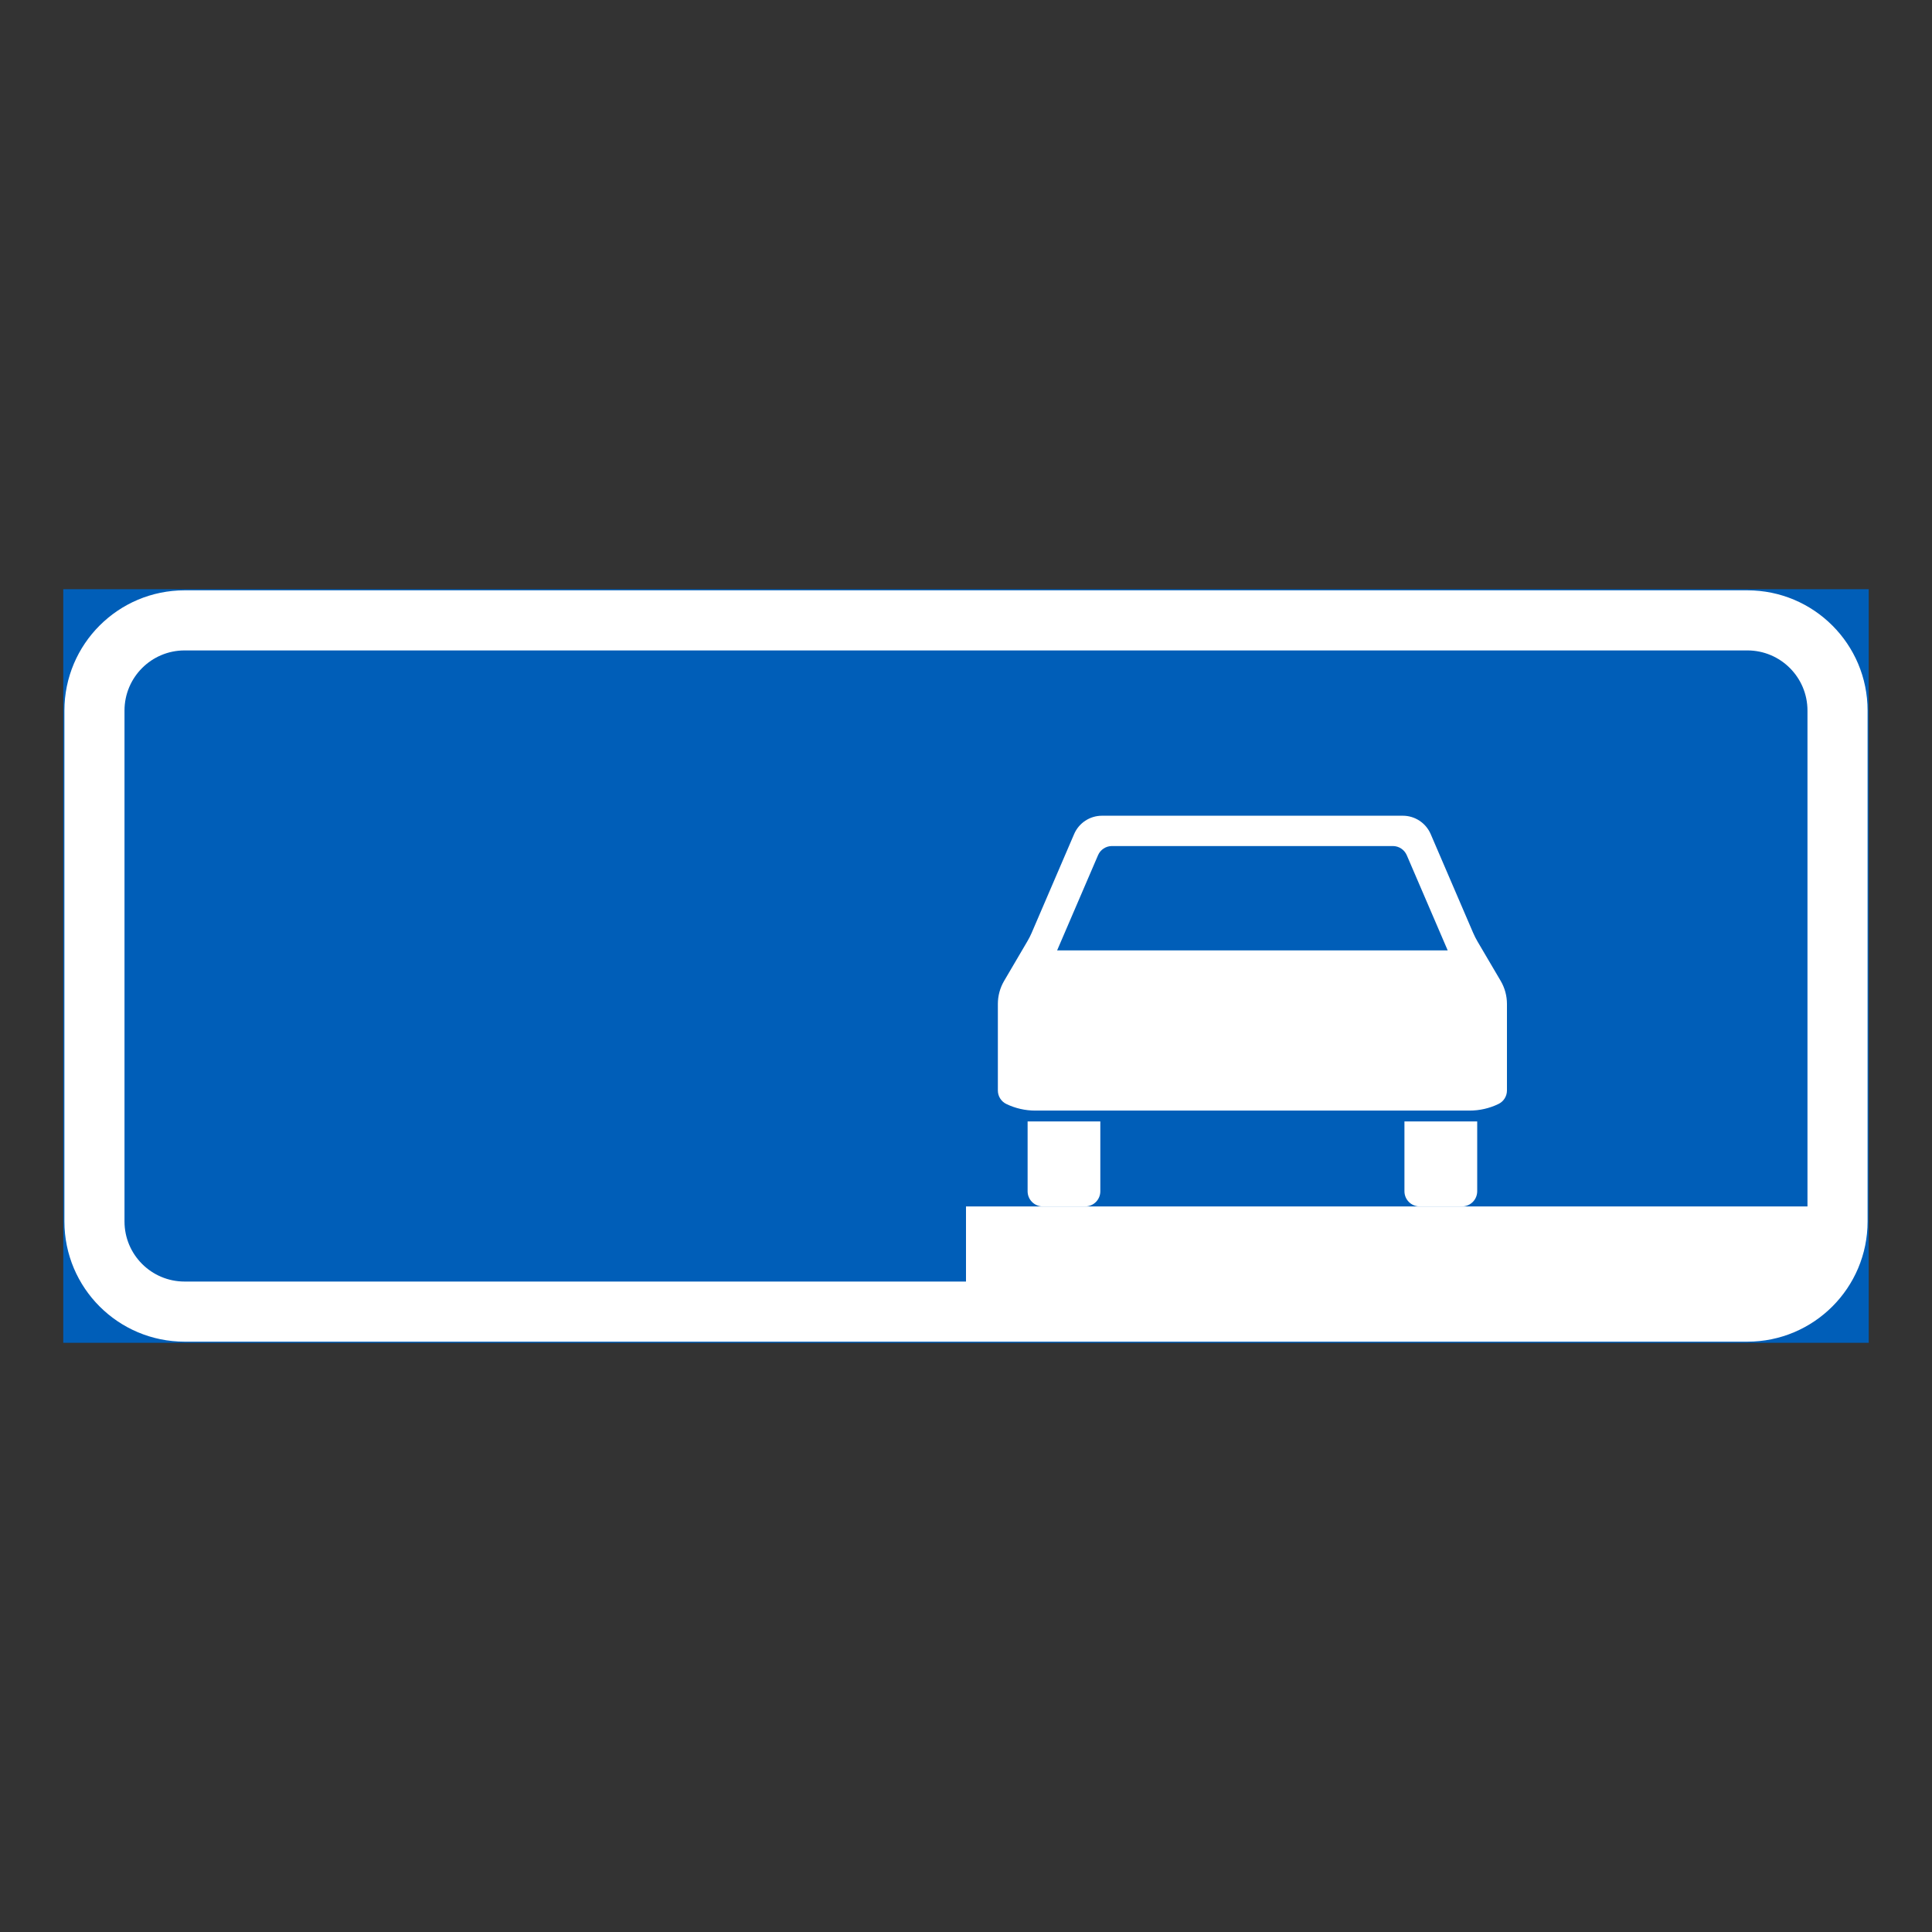 <?xml version="1.0" encoding="iso-8859-1"?>
<!-- Generator: Adobe Illustrator 16.0.0, SVG Export Plug-In . SVG Version: 6.00 Build 0)  -->
<!DOCTYPE svg PUBLIC "-//W3C//DTD SVG 1.1//EN" "http://www.w3.org/Graphics/SVG/1.1/DTD/svg11.dtd">
<svg version="1.1" id="Layer_1" xmlns="http://www.w3.org/2000/svg" xmlns:xlink="http://www.w3.org/1999/xlink" x="0px" y="0px"
	 width="425.197px" height="425.196px" viewBox="0 0 425.197 425.196" style="enable-background:new 0 0 425.197 425.196;"
	 xml:space="preserve">
<rect x="0" y="0" width="425.197" height="425.196" fill="#333333" stroke="none"/>
<g id="LWPOLYLINE">
	
		<rect x="14.174" y="129.92" style="fill:#005EB8;stroke:#005EB8;stroke-width:0.5;stroke-miterlimit:10;" width="396.849" height="165.356"/>
</g>
<g id="LWPOLYLINE_8_">
	<path style="fill:#FFFFFF;" d="M40.627,129.92h343.941c14.608,0,26.454,11.846,26.454,26.459v112.439
		c0,14.612-11.846,26.458-26.454,26.458H40.627c-14.608,0-26.453-11.846-26.453-26.458V156.379
		C14.174,141.766,26.019,129.92,40.627,129.92z"/>
</g>
<g id="LWPOLYLINE_9_">
	<path style="fill:#005EB8;" d="M212.597,265.513h185.194V156.379c0-7.305-5.919-13.232-13.223-13.232H40.627
		c-7.304,0-13.227,5.928-13.227,13.232v112.439c0,7.309,5.923,13.227,13.227,13.227h171.97V265.513z"/>
</g>
<g id="LWPOLYLINE_10_">
	<path style="fill:#FFFFFF;" d="M309.092,262.175c0,1.842,1.496,3.338,3.338,3.338h9.337c1.843,0,3.338-1.496,3.338-3.338V246.81
		h-16.013V262.175"/>
</g>
<g id="LWPOLYLINE_11_">
	<path style="fill:#FFFFFF;" d="M308.737,179.526c2.663,0,5.07,1.587,6.128,4.035l9.355,21.763c0.273,0.638,0.593,1.258,0.939,1.855
		l5.116,8.699c0.902,1.541,1.377,3.287,1.377,5.07v19.049c0,1.268-0.729,2.426-1.879,2.973c-1.979,0.957-4.149,1.45-6.355,1.45
		h-95.574c-2.207,0-4.377-0.493-6.365-1.45c-1.14-0.547-1.869-1.705-1.869-2.973v-19.049c0-1.783,0.474-3.529,1.377-5.07
		l5.106-8.699c0.355-0.598,0.675-1.218,0.948-1.855l9.355-21.763c1.049-2.448,3.466-4.035,6.128-4.035H308.737z"/>
</g>
<g id="LWPOLYLINE_12_">
	<path style="fill:#FFFFFF;" d="M242.161,262.175c0,1.842-1.486,3.338-3.329,3.338h-9.337c-1.842,0-3.338-1.496-3.338-3.338V246.81
		h16.004V262.175"/>
</g>
<g id="LWPOLYLINE_15_">
	<path style="fill:#005EB8;" d="M306.54,186.197c1.331,0,2.534,0.793,3.063,2.015l9.01,20.955H232.65l9.009-20.955
		c0.521-1.222,1.732-2.015,3.064-2.015H306.54z"/>
</g>
</svg>
